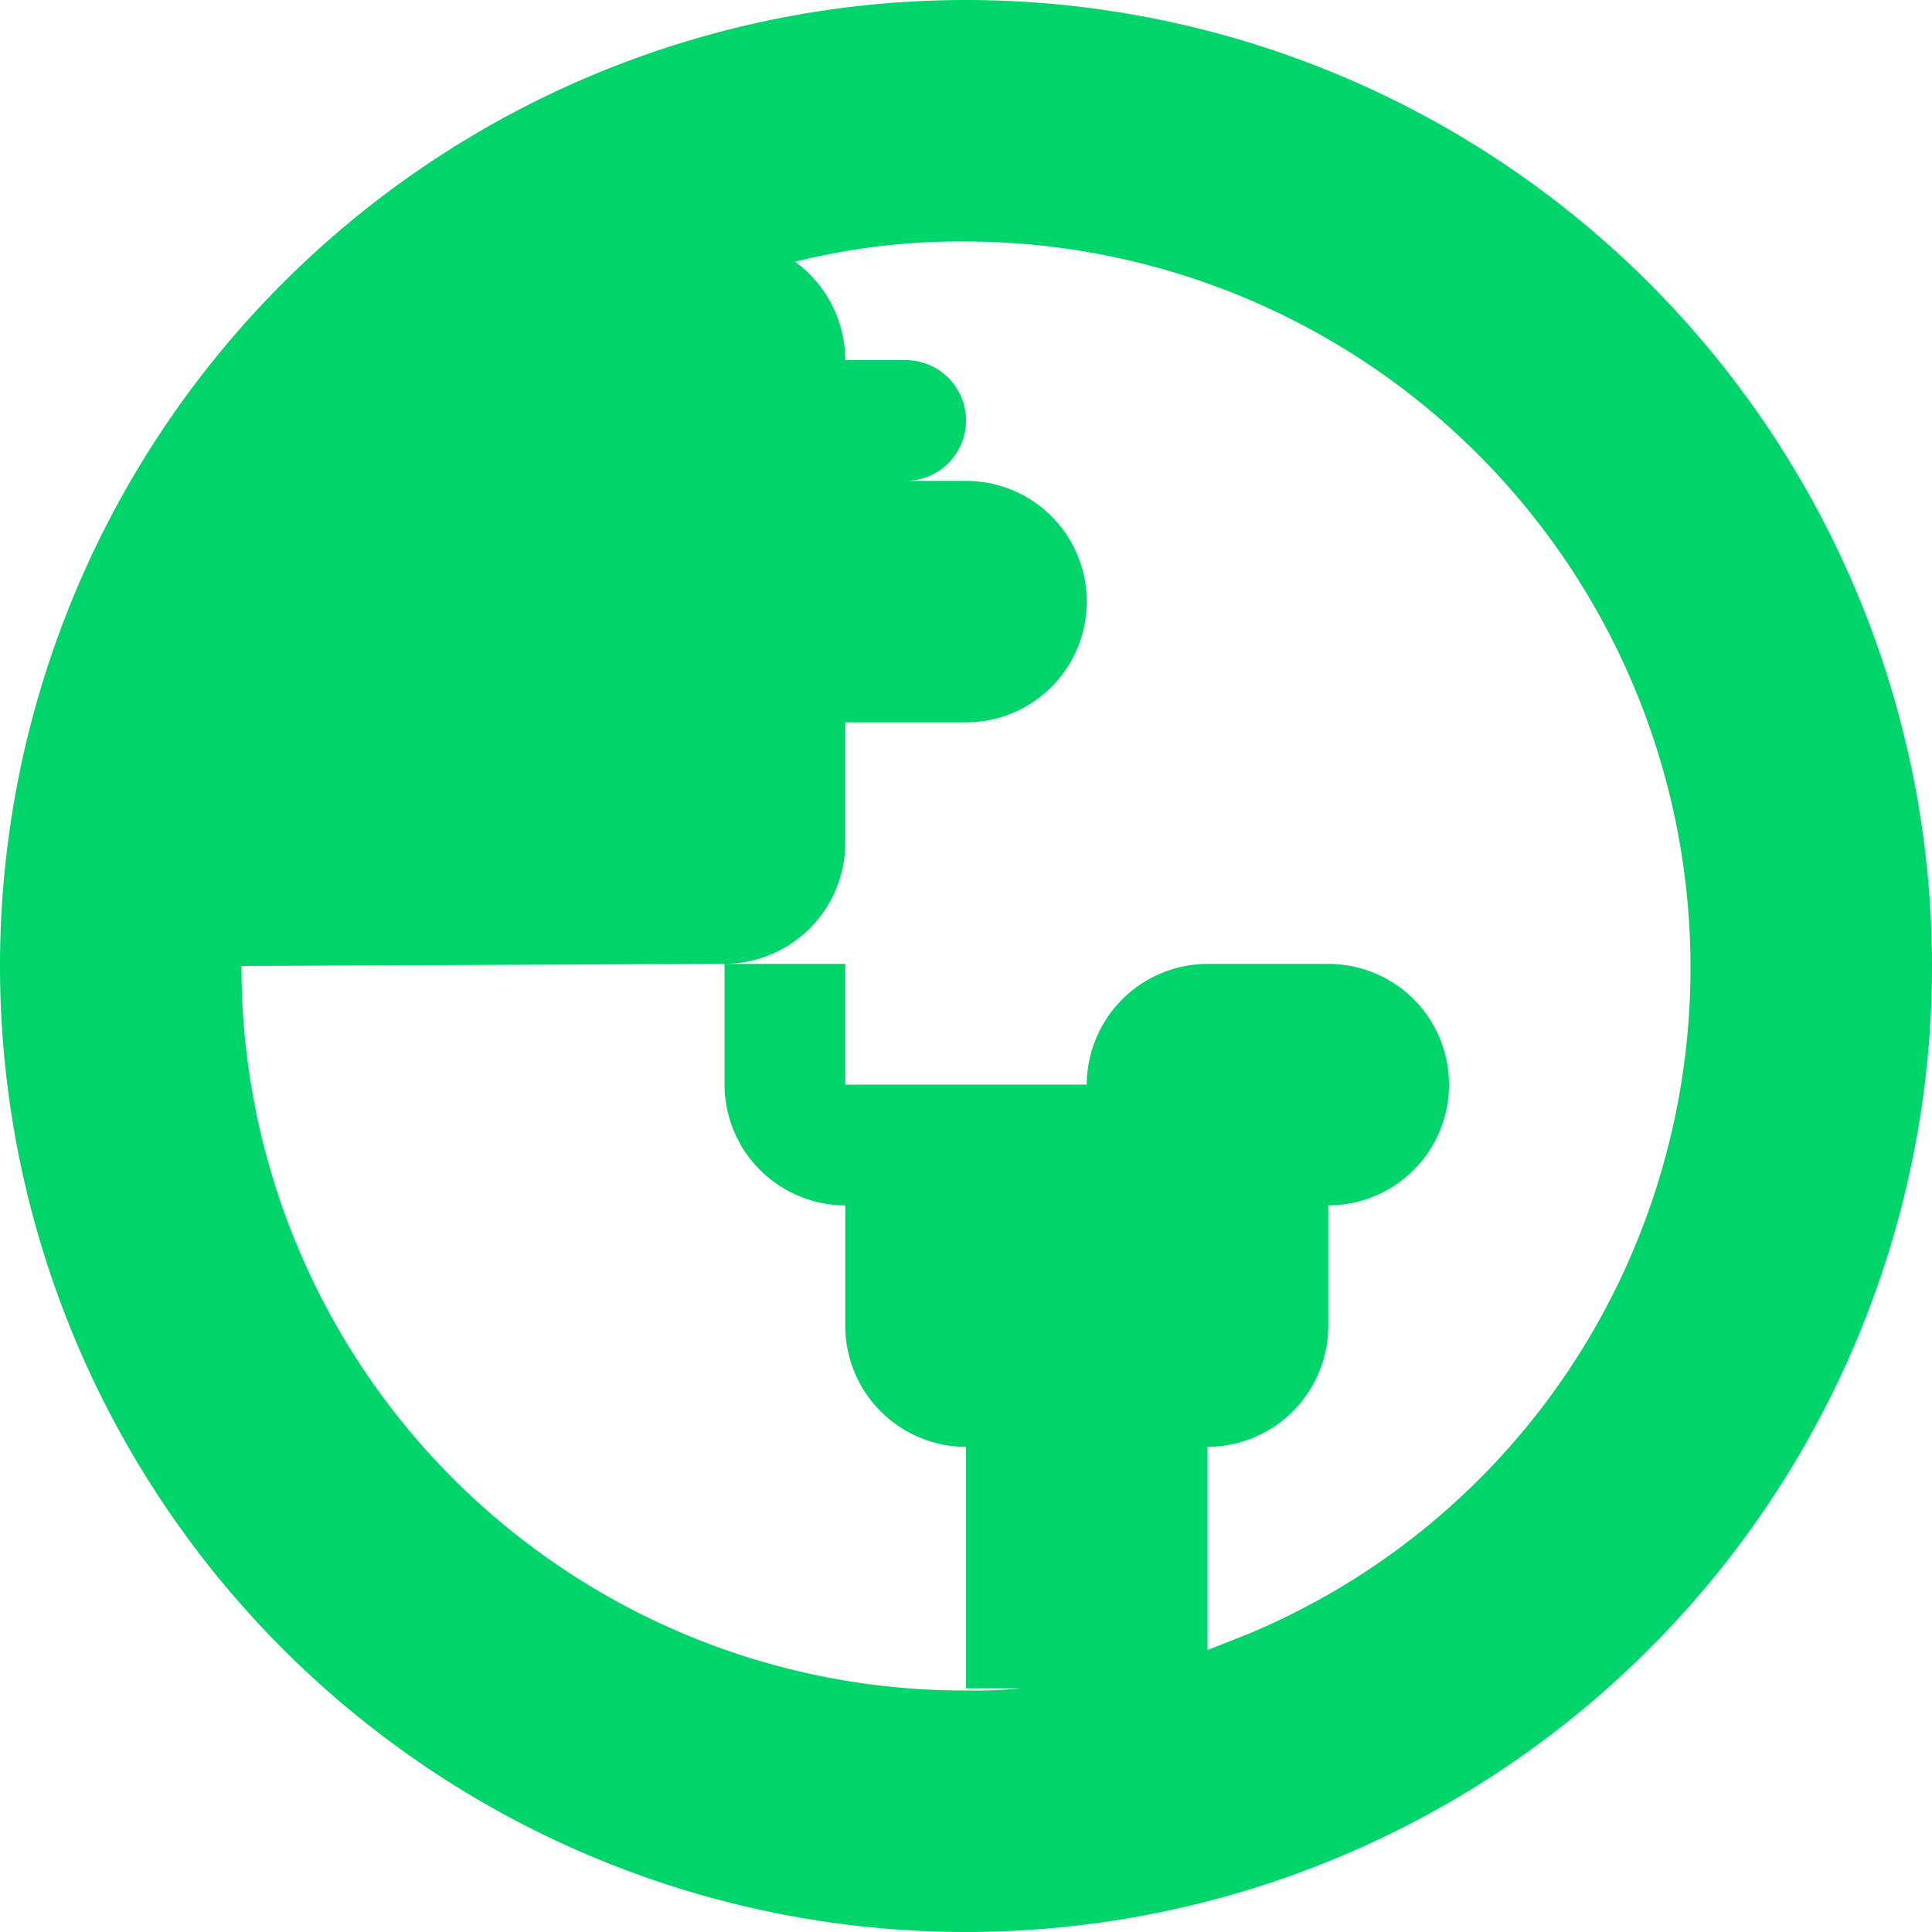<svg xmlns="http://www.w3.org/2000/svg" width="64" height="64" viewBox="0 0 64 64">
  <defs>
    <style>
      .cls-1 {
        fill: #00d46a;
        fill-rule: evenodd;
      }
    </style>
  </defs>
  <path id="icon_cloud" class="cls-1" d="M2752,4059.94a32,32,0,1,0,32,32A32.01,32.01,0,0,0,2752,4059.94Zm22.14,41.33a23.79,23.79,0,0,1-12.8,12.8l-1.34.53v-6.73a4.012,4.012,0,0,0,4-4v-4a4,4,0,0,0,0-8h-4a4.012,4.012,0,0,0-4,4h-8v-4h-4v4a4.012,4.012,0,0,0,4,4v4a4.012,4.012,0,0,0,4,4v8h1.8a15.477,15.477,0,0,1-1.8.07,23.947,23.947,0,0,1-24-24l16-.07a4.012,4.012,0,0,0,4-4v-4h4a4,4,0,0,0,0-8h-2a2,2,0,0,0,0-4h-2a4.052,4.052,0,0,0-1.66-3.26,22.552,22.552,0,0,1,5.66-.67A24.055,24.055,0,0,1,2774.14,4101.27Z" transform="translate(-2720 -4059.94)"/>
</svg>
